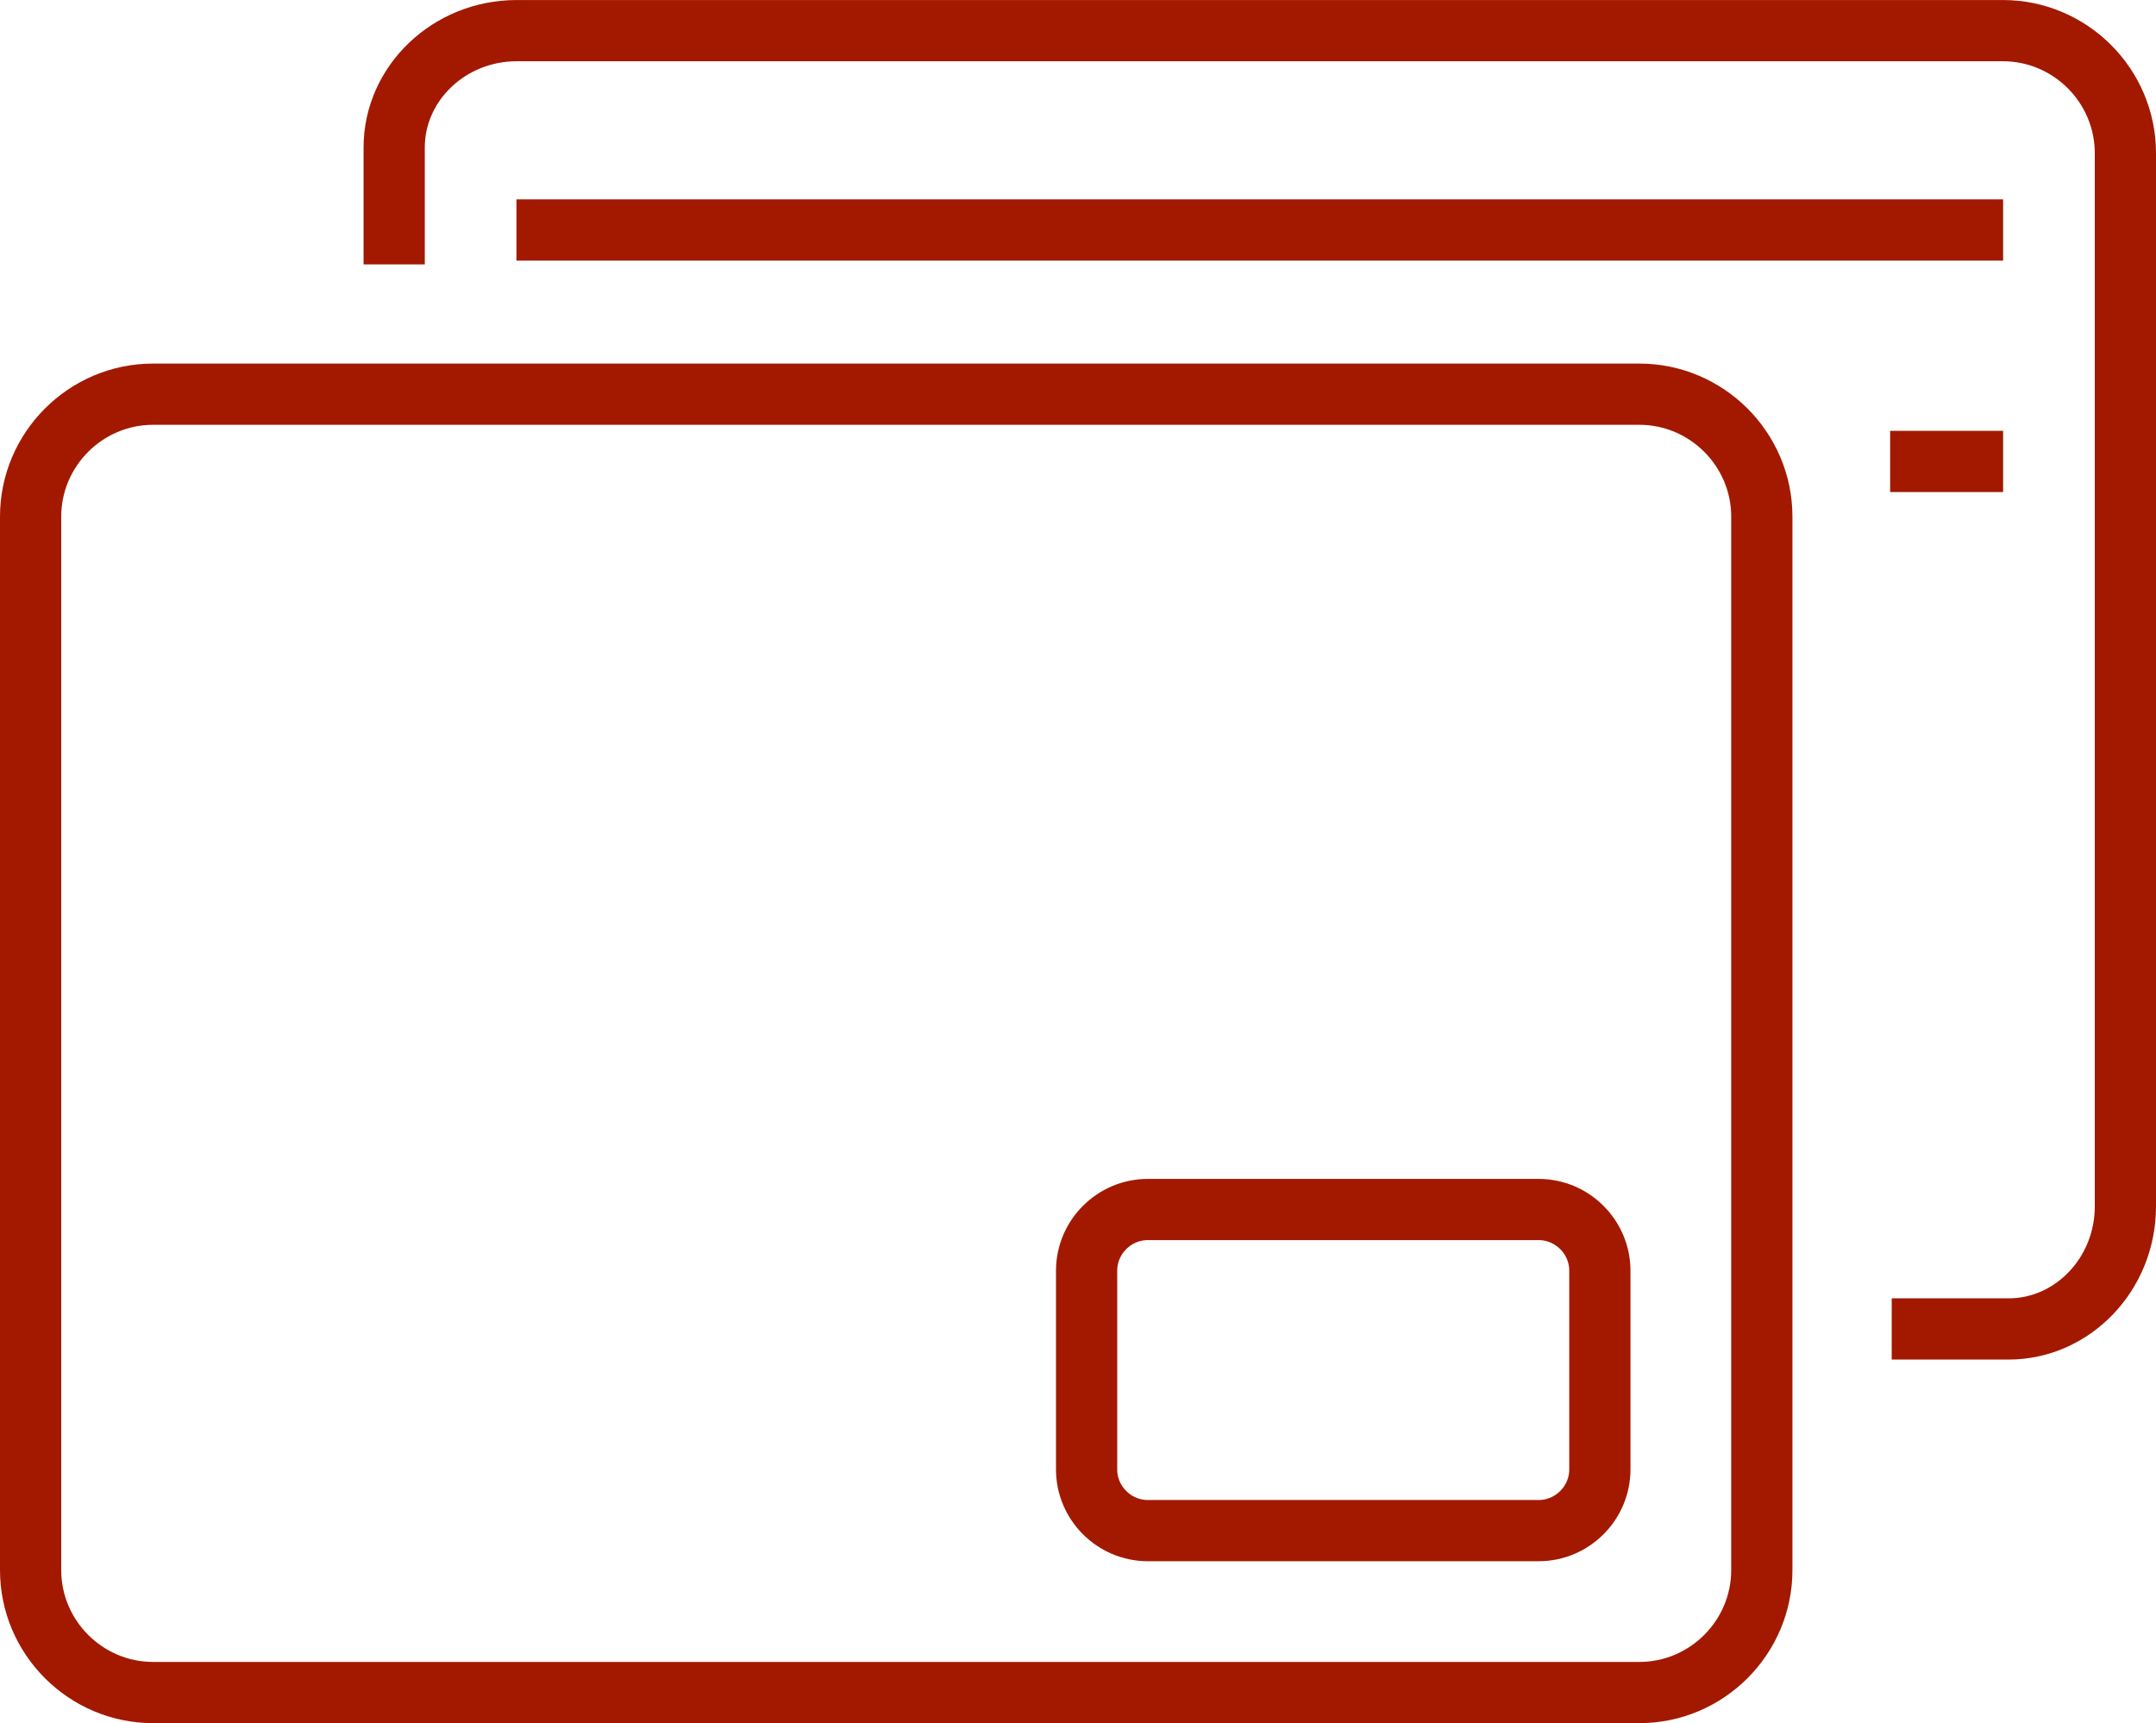 <?xml version="1.0" encoding="utf-8"?>
<!-- Generator: Adobe Illustrator 21.1.0, SVG Export Plug-In . SVG Version: 6.00 Build 0)  -->
<svg version="1.1" id="Слой_1" xmlns="http://www.w3.org/2000/svg" xmlns:xlink="http://www.w3.org/1999/xlink" x="0px" y="0px"
	 viewBox="0 0 70.432 56.294" style="enable-background:new 0 0 70.432 56.294;" xml:space="preserve">
<style type="text/css">
	.st0{fill:none;stroke:#A21900;stroke-width:2;stroke-miterlimit:10;}
</style>
<g>
	<g>
		<line class="st0" x1="-534.033" y1="29.325" x2="-568.494" y2="29.325"/>
		<line class="st0" x1="-534.033" y1="24.993" x2="-568.494" y2="24.993"/>
		<line class="st0" x1="-534.033" y1="42.507" x2="-562.468" y2="42.507"/>
		<polyline class="st0" points="-568.494,49.004 -568.494,42.507 -573.014,42.507 -573.014,36.669 -529.514,36.669 -529.514,42.507 
			-534.033,42.507 -534.033,49.004 		"/>
		<line class="st0" x1="-568.494" y1="21.415" x2="-568.494" y2="35.728"/>
		<line class="st0" x1="-534.033" y1="21.415" x2="-534.033" y2="35.728"/>
	</g>
	<line class="st0" x1="-585.357" y1="49.004" x2="-517.17" y2="49.004"/>
	<rect x="-564.839" y="33.136" class="st0" width="10.826" height="3.533"/>
	<rect x="-548.514" y="33.136" class="st0" width="10.826" height="3.533"/>
	<rect x="-525.514" y="33.136" class="st0" width="10.826" height="3.533"/>
	<rect x="-525.514" y="36.669" class="st0" width="10.826" height="3.533"/>
	<rect x="-587.839" y="33.136" class="st0" width="10.826" height="3.533"/>
	<rect x="-587.839" y="36.669" class="st0" width="10.826" height="3.533"/>
	<polyline class="st0" points="-536.774,8.213 -527.901,10.123 -538.4,15.764 -529.527,17.675 	"/>
	<polyline class="st0" points="-523.784,8.576 -519.906,8.213 -523.475,11.876 -519.597,11.513 	"/>
	<polyline class="st0" points="-547.597,17.388 -542.288,16.316 -546.684,21.906 -541.376,20.834 	"/>
</g>
<path class="st0" d="M213.168,8.145c0-4.099-3.319-7.42-7.417-7.42c-4.096,0-7.418,3.321-7.418,7.42
	c0,3.204,2.029,5.934,4.875,6.968l2.686,6.761l2.743-6.899c2.661-1.128,4.532-3.757,4.535-6.83H213.168z"/>
<path class="st0" d="M210.017,20.019c0.523,0.39,0.894,0.868,1.071,1.399l59.2,6.055c0.94,0.092,1.623,0.552,1.777,1.165
	c0.158,0.609-0.268,1.26-1.063,1.675l-19.057,9.58c-0.479,0.221-1.021,0.358-1.59,0.358l-26.472,0.208l7.745,8.052
	c2.736,0.248,4.527,1.895,3.992,3.792c-0.551,1.954-3.373,3.406-6.289,3.256c-2.916-0.153-4.846-1.854-4.297-3.81
	c0.226-0.794,0.839-1.498,1.656-2.057l-9.475-9.848c-0.451-0.49-0.445-1.139,0.059-1.682c0.48-0.537,1.367-0.886,2.293-0.895
	l30.398-0.239l13.789-6.918l-53.939-5.512c-1.22,0.98-3.08,1.587-5,1.486c-2.916-0.15-4.822-1.867-4.271-3.819
	c0.187-0.661,0.631-1.266,1.249-1.772"/>
<g>
	<path class="st0" d="M-349.047,24.839l0.009,0.009c2.779-2.779,3.982-4.289,8.266-4.511c3.703,0.488,8.314-1.268,11.98-4.935
		c5.286-5.286,6.606-12.537,2.948-16.196c-3.658-3.658-10.909-2.338-16.195,2.948c-3.667,3.667-5.423,8.278-4.935,11.981
		c-0.222,4.283-1.732,5.487-4.511,8.266l0.009,0.009"/>
	<path class="st0" d="M-359.735,29.701l-24.796,21.942c-1.616,1.43-1.69,3.848-0.164,5.375l1.041,1.041
		c1.526,1.526,3.944,1.452,5.375-0.164l21.598-24.409"/>
	<path class="st0" d="M-373.206,8.813c0.305,0.305,0.805,0.305,1.11,0l2.229-1.229c0.305-0.305,0.305-0.805,0-1.11l-9.017-9.017
		c-0.305-0.305-0.313-0.797-0.017-1.093c0.296-0.296,0.789-0.289,1.093,0.016l9.017,9.017c0.305,0.305,0.773,0.773,1.04,1.04
		c0.267,0.267,0.735,0.735,1.04,1.04l3.26,3.26l0.902,0.902l0.945,0.945c-0.267,6.457,1.247,7.544,4.511,10.807l-0.009,0.009
		c0.123,0.099,0.246,0.201,0.368,0.309l32.687,28.924c1.616,1.43,1.69,3.849,0.164,5.374l-1.041,1.041
		c-1.526,1.526-3.944,1.452-5.374-0.164l-28.924-32.687c-0.108-0.122-0.21-0.244-0.309-0.368l-0.009,0.009
		c-3.263-3.263-4.35-4.777-10.807-4.511l-0.945-0.945l-1.249-1.249l-2.913-2.913c-0.305-0.305-0.773-0.773-1.04-1.04
		c-0.267-0.267-0.735-0.735-1.04-1.04l-9.017-9.017c-0.305-0.305-0.313-0.797-0.016-1.093c0.296-0.296,0.788-0.288,1.093,0.017
		l9.017,9.017c0.305,0.305,0.805,0.305,1.11,0l1.09-2.09c0.305-0.305,0.305-0.805,0-1.11l-9.017-9.017
		c-0.305-0.305-0.312-0.797-0.016-1.093s0.789-0.289,1.093,0.016L-373.206,8.813z"/>
</g>
<g>
	<g>
		<path class="st0" d="M-165.466,29.39l-6.593-2.62c-0.872-0.346-0.994-1.12-0.272-1.719l4.148-3.44
			c0.722-0.599,1.362-1.855,1.422-2.791l0.345-5.378c0.06-0.936,0.758-1.292,1.551-0.79l4.554,2.881
			c0.793,0.502,2.185,0.722,3.094,0.49l5.221-1.333c0.909-0.232,1.463,0.322,1.231,1.231l-1.333,5.221
			c-0.232,0.909-0.012,2.301,0.49,3.094l2.882,4.554c0.502,0.793,0.146,1.49-0.79,1.551l-5.378,0.345
			c-0.936,0.06-2.192,0.7-2.791,1.422l-3.441,4.148c-0.599,0.722-1.372,0.6-1.719-0.272l-1.805-4.542"/>
	</g>
	<line class="st0" x1="-176.922" y1="8.2" x2="-176.141" y2="4.18"/>
	<line class="st0" x1="-147.816" y1="-1.959" x2="-146.551" y2="-5.853"/>
	<line class="st0" x1="-185.003" y1="11.038" x2="-191.728" y2="6.19"/>
	<line class="st0" x1="-142.295" y1="3.678" x2="-135.84" y2="2.653"/>
	<line class="st0" x1="-157.875" y1="-2.684" x2="-155.814" y2="-0.393"/>
	<g>
		<path class="st0" d="M-178.887,10.436c0.65,0.677,1.87,0.891,2.711,0.476l2.47-1.218c0.841-0.415,1.316-0.017,1.055,0.884
			l-0.766,2.645c-0.261,0.901,0.164,2.065,0.944,2.586l2.29,1.53c0.78,0.521,0.673,1.131-0.238,1.356l-2.674,0.659
			c-0.911,0.224-1.706,1.174-1.767,2.11l-0.18,2.748c-0.061,0.936-0.643,1.148-1.293,0.472l-1.908-1.986
			c-0.65-0.677-1.87-0.891-2.711-0.476l-2.47,1.218c-0.841,0.415-1.316,0.017-1.055-0.884l0.766-2.645
			c0.261-0.901-0.164-2.065-0.944-2.586l-2.29-1.53c-0.78-0.521-0.673-1.131,0.238-1.356l2.674-0.659
			c0.911-0.224,1.706-1.174,1.767-2.11l0.18-2.748c0.061-0.936,0.643-1.148,1.293-0.472L-178.887,10.436z"/>
	</g>
	<g>
		<path class="st0" d="M-149.975,0.051c0.61,0.713,1.816,0.997,2.679,0.631l2.536-1.074c0.864-0.366,1.315,0.058,1.002,0.943
			l-0.917,2.597c-0.312,0.885,0.045,2.071,0.793,2.636l2.198,1.659c0.749,0.565,0.607,1.168-0.315,1.34l-2.708,0.504
			c-0.922,0.172-1.771,1.074-1.886,2.005l-0.338,2.733c-0.115,0.931-0.708,1.11-1.318,0.397l-1.79-2.093
			c-0.61-0.713-1.816-0.997-2.679-0.631l-2.536,1.074c-0.864,0.366-1.315-0.058-1.003-0.943l0.917-2.597
			c0.312-0.885-0.045-2.071-0.793-2.636l-2.198-1.659c-0.749-0.565-0.607-1.168,0.315-1.34l2.708-0.504
			c0.922-0.172,1.771-1.074,1.886-2.005l0.338-2.733c0.115-0.931,0.708-1.11,1.318-0.397L-149.975,0.051z"/>
	</g>
	<polyline class="st0" points="-178.565,27.207 -170.802,54.898 -173.645,62.147 -160.73,61.436 -163.411,54.614 -153.177,32.535 	
		"/>
	<line class="st0" x1="-171.313" y1="53.074" x2="-162.58" y2="52.822"/>
	<line class="st0" x1="-171.525" y1="56.741" x2="-163.411" y2="54.614"/>
	<line class="st0" x1="-176.141" y1="35.856" x2="-157.875" y2="42.672"/>
	<line class="st0" x1="-172.467" y1="48.957" x2="-158.805" y2="44.677"/>
</g>
<g>
	<g>
		<path class="st0" d="M1,16.878c0-2.2,1.8-4,4-4h48.555c2.2,0,4,1.8,4,4v34.416c0,2.2-1.8,4-4,4H5c-2.2,0-4-1.8-4-4V16.878z"/>
	</g>
	<g>
		<path class="st0" d="M35.497,41.514c0-1.1,0.9-2,2-2h12.767c1.1,0,2,0.9,2,2v6.49c0,1.1-0.9,2-2,2H37.497c-1.1,0-2-0.9-2-2V41.514
			z"/>
	</g>
	<g>
		<path class="st0" d="M12.877,8.637c0,0,0-1.718,0-3.818s1.8-3.818,4-3.818h48.555c2.2,0,4,1.8,4,4v34.415c0,2.2-1.718,4-3.817,4
			c-2.1,0-3.817,0-3.817,0"/>
	</g>
	<line class="st0" x1="65.438" y1="7.514" x2="16.871" y2="7.514"/>
	<line class="st0" x1="65.438" y1="15.075" x2="61.747" y2="15.075"/>
</g>
</svg>
